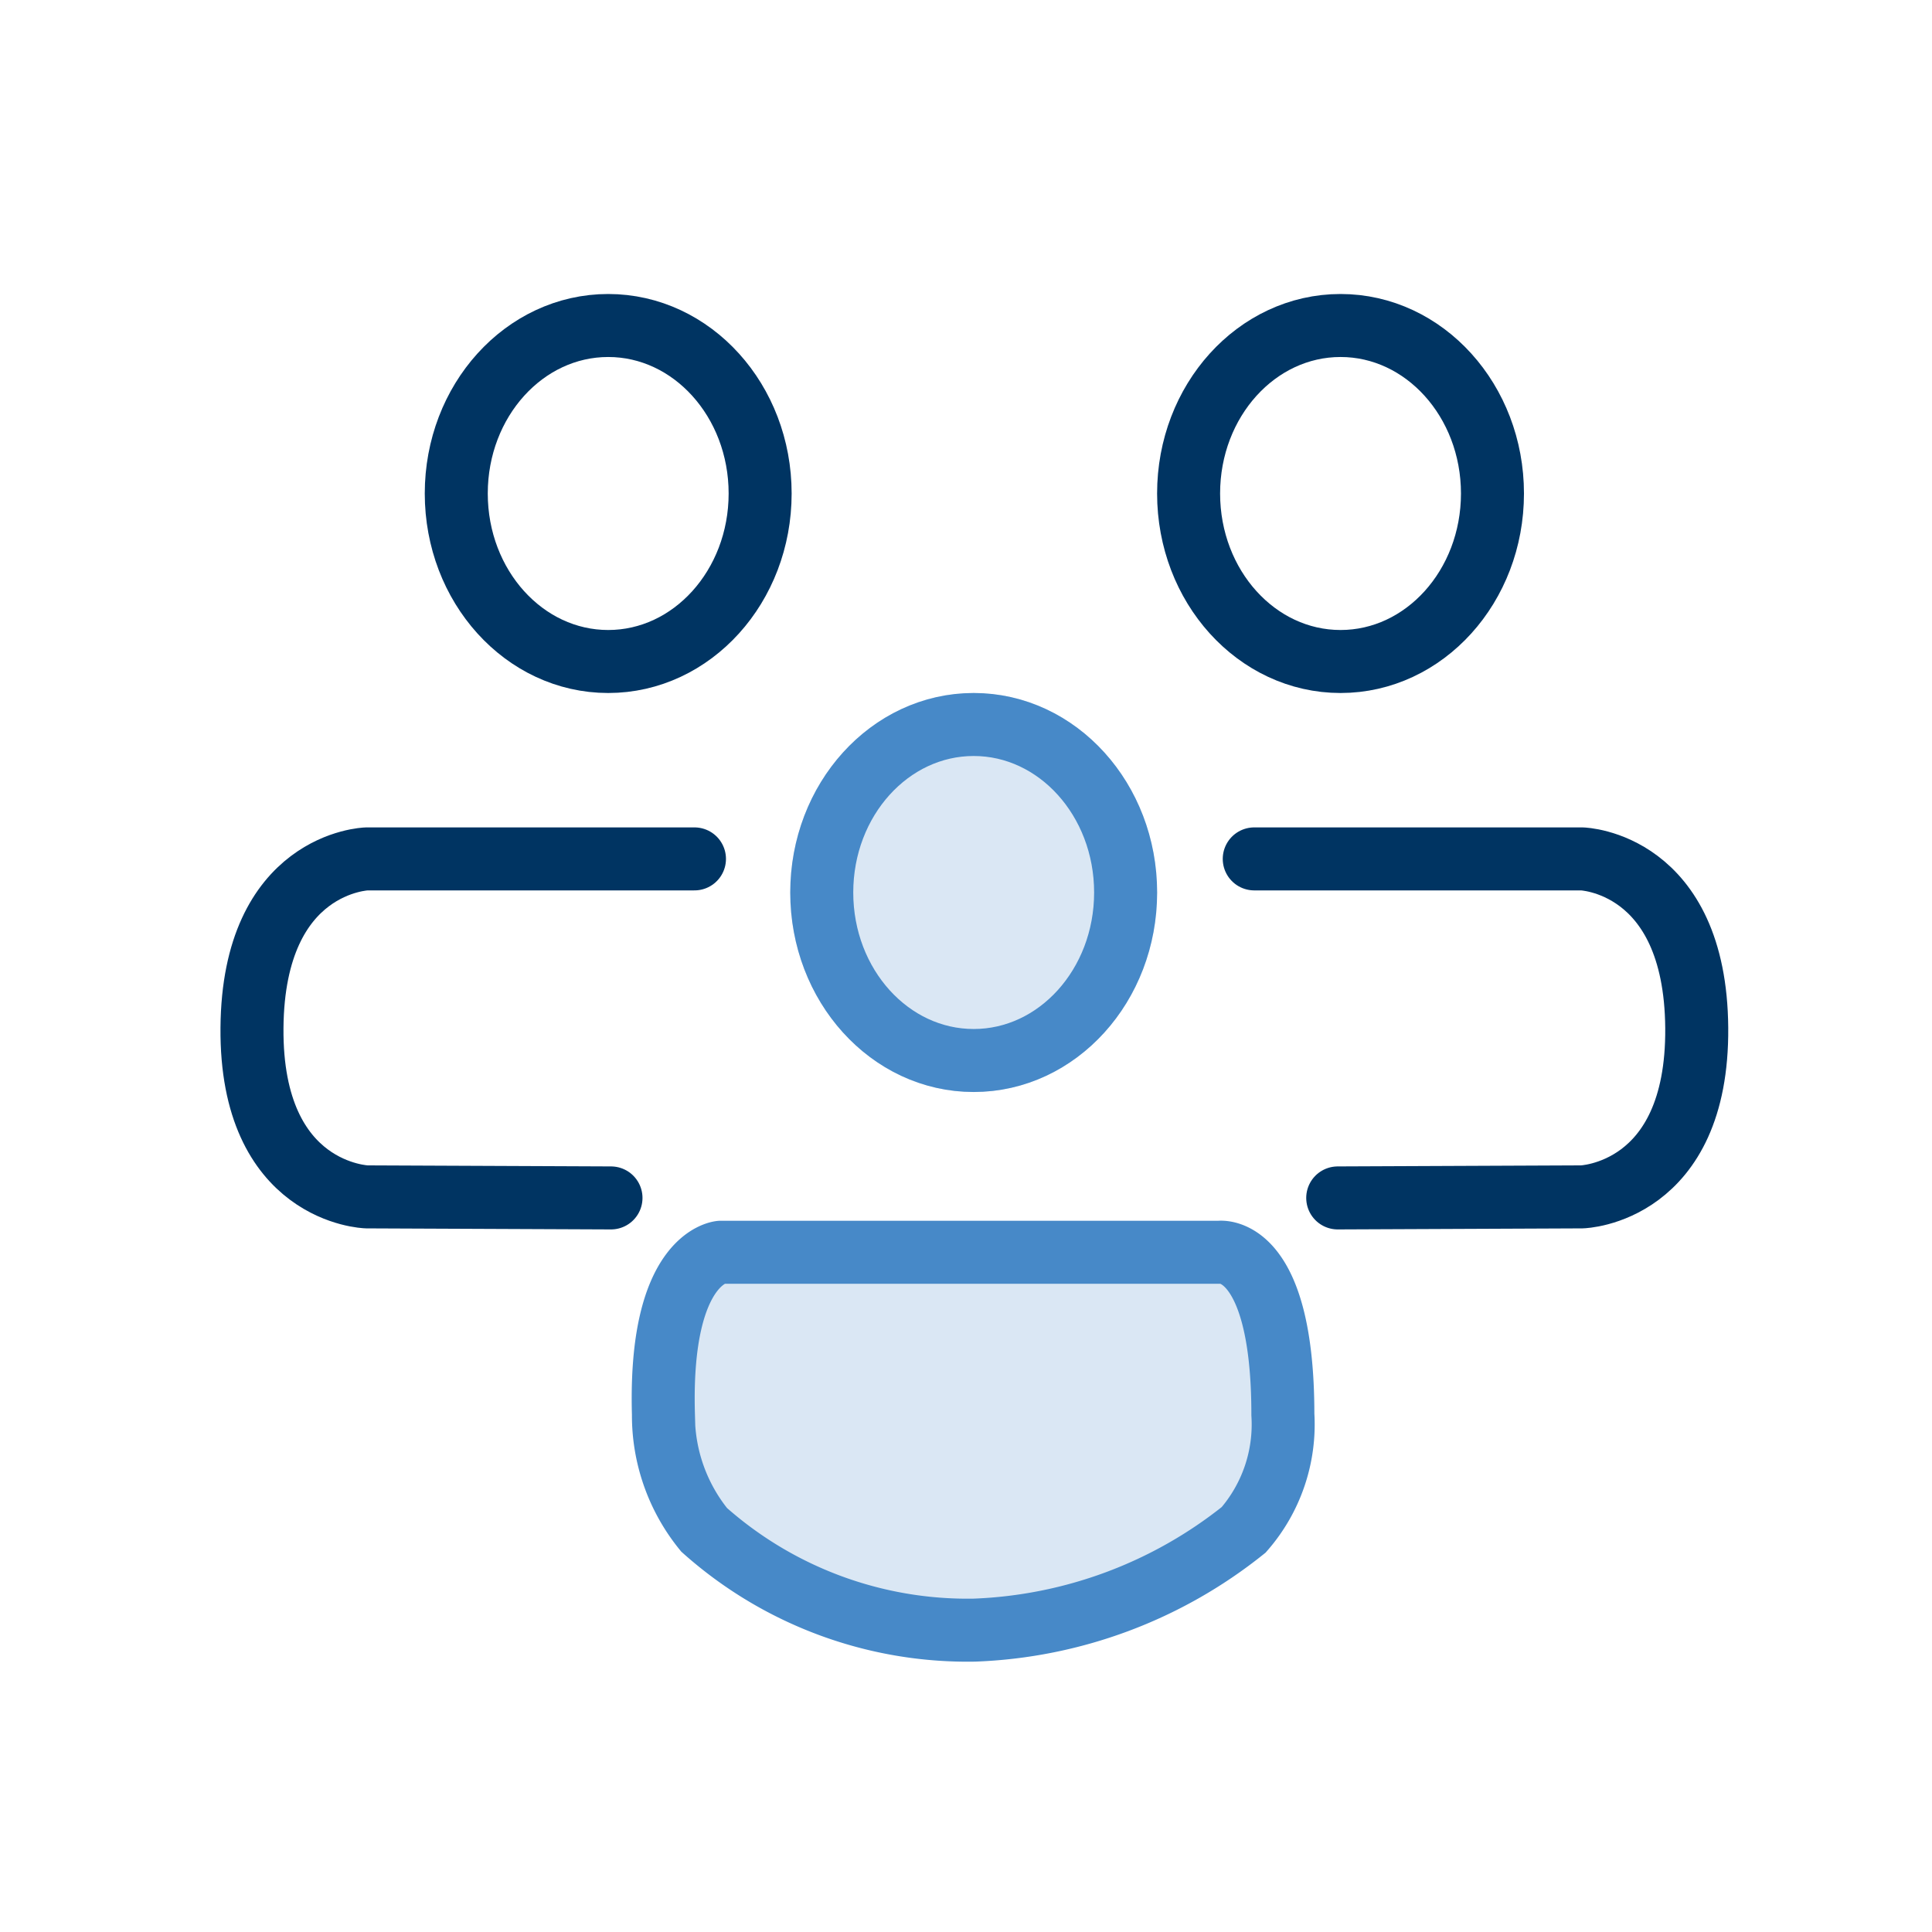 <svg xmlns="http://www.w3.org/2000/svg" width="92" height="92" viewBox="0 0 92 92">
  <g id="serv1" transform="translate(7.409 13.262)">
    <rect id="base" width="92" height="92" rx="46" transform="translate(-7.409 -13.262)" fill="none"/>
    <g id="individual" transform="translate(4.591 0.738)">
      <ellipse id="Ellipse_175" data-name="Ellipse 175" cx="8.735" cy="9.5" rx="8.735" ry="9.5" transform="translate(25.631 19)" fill="#4789c8" opacity="0.2"/>
      <g id="Ellipse_176" data-name="Ellipse 176" transform="translate(25.631 19)" fill="none" stroke="#4789c8" stroke-width="3">
        <ellipse cx="8.735" cy="9.5" rx="8.735" ry="9.5" stroke="none"/>
        <ellipse cx="8.735" cy="9.5" rx="7.235" ry="8" fill="none"/>
      </g>
      <path id="Path_124870" data-name="Path 124870" d="M80.621,60.057c-2.247-.135-21.672,0-21.672,0a4.069,4.069,0,0,0-2.969,3.5c-.247,2.826,0,8.747.619,9.554s4.949,5.652,13.486,5.248,12.744-3.364,13.61-5.248.866-9.689,0-10.9S82.868,60.192,80.621,60.057Z" transform="translate(-35.681 -14.738)" fill="#4789c8" opacity="0.2"/>
      <g id="Group_56969" data-name="Group 56969" transform="translate(43.1)">
        <g id="Ellipse_174" data-name="Ellipse 174" fill="none" stroke="#003462" stroke-width="3">
          <ellipse cx="8.735" cy="9.5" rx="8.735" ry="9.5" stroke="none"/>
          <ellipse cx="8.735" cy="9.5" rx="7.235" ry="8" fill="none"/>
        </g>
        <path id="Path_124878" data-name="Path 124878" d="M1523.331,1330.9h15.608s5.4.152,5.463,8.047-5.463,8.047-5.463,8.047l-11.633.05" transform="translate(-1518.705 -1304)" fill="none" stroke="#003462" stroke-linecap="round" stroke-width="3"/>
      </g>
      <g id="Group_56970" data-name="Group 56970" transform="translate(0)">
        <g id="Ellipse_174-2" data-name="Ellipse 174" transform="translate(8.227)" fill="none" stroke="#003462" stroke-width="3">
          <ellipse cx="8.735" cy="9.5" rx="8.735" ry="9.5" stroke="none"/>
          <ellipse cx="8.735" cy="9.5" rx="7.235" ry="8" fill="none"/>
        </g>
        <path id="Path_124878-2" data-name="Path 124878" d="M1544.4,1330.9h-15.608s-5.4.152-5.463,8.047,5.463,8.047,5.463,8.047l11.633.05" transform="translate(-1523.33 -1304)" fill="none" stroke="#003462" stroke-linecap="round" stroke-width="3"/>
      </g>
      <path id="Path_124879" data-name="Path 124879" d="M181.914,146.631H158.159s-2.942.239-2.727,7.724a8.627,8.627,0,0,0,1.938,5.494,18.858,18.858,0,0,0,12.851,4.777,21.8,21.8,0,0,0,12.842-4.777,7.635,7.635,0,0,0,1.866-5.494C184.929,146.233,181.914,146.631,181.914,146.631Z" transform="translate(-135.84 -101)" fill="none" stroke="#4789c8" stroke-width="3"/>
    </g>
  </g>
</svg>
